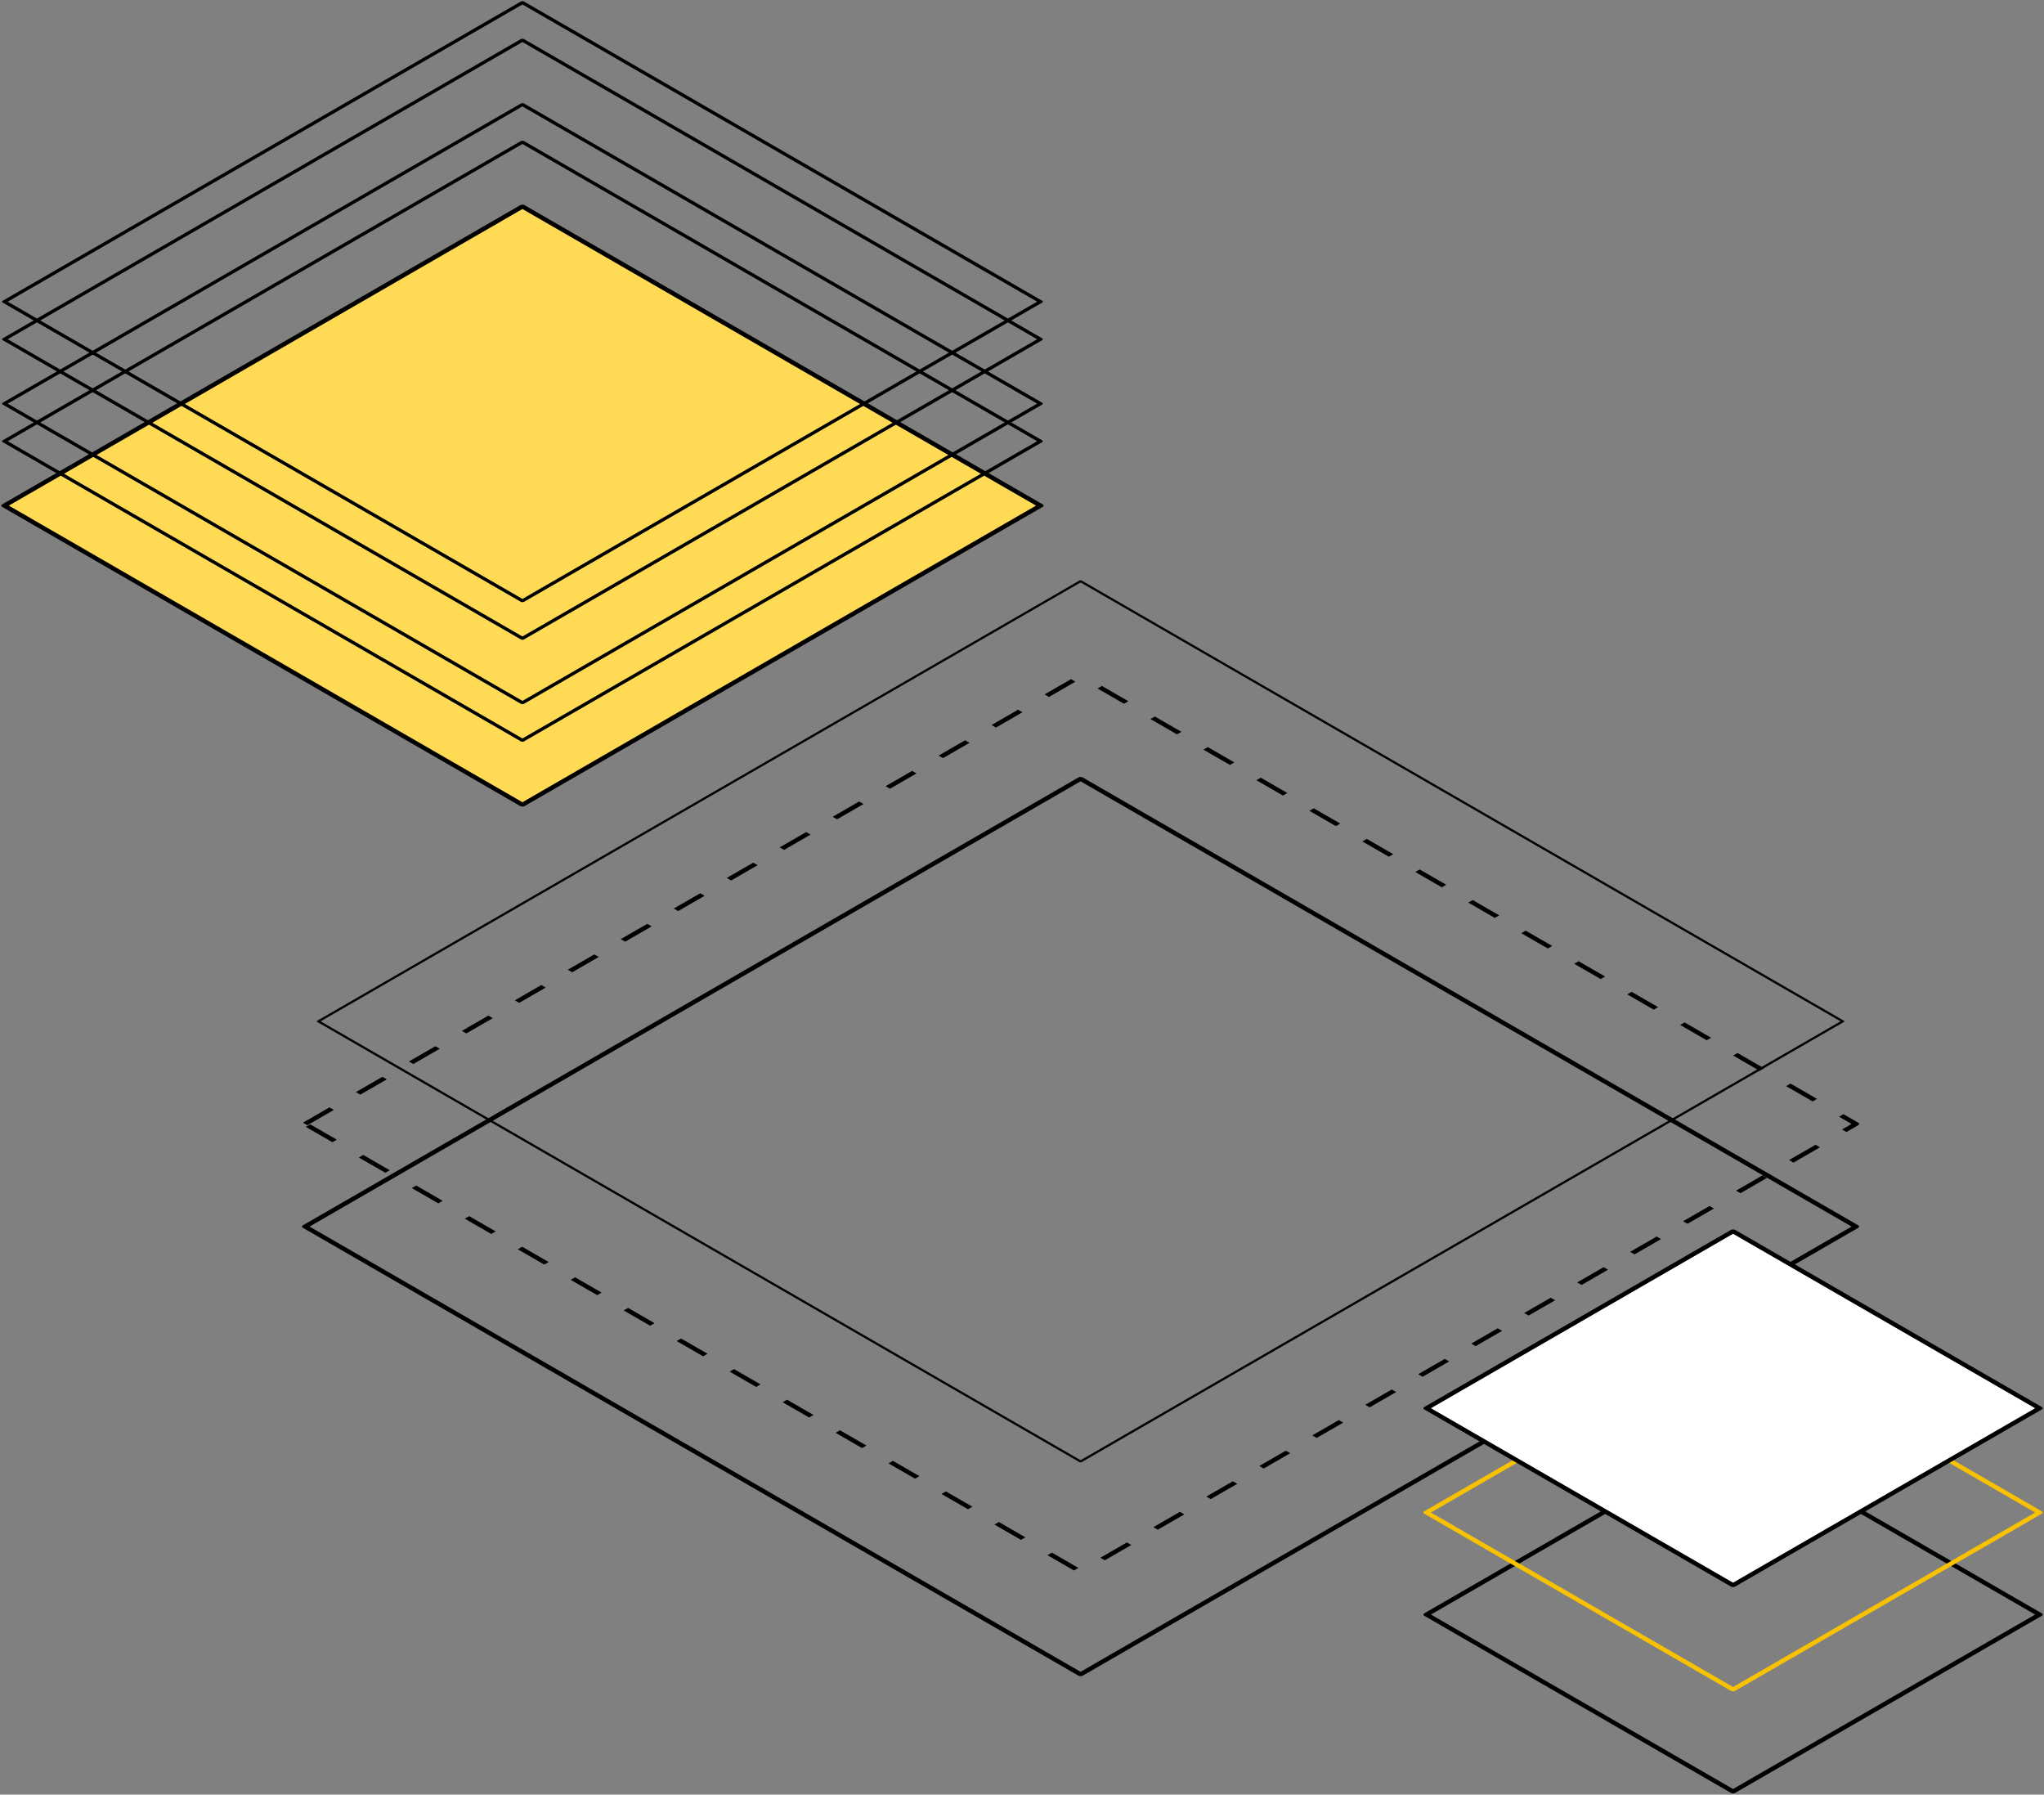 <svg width="401" height="352" viewBox="0 0 401 352" fill="none" xmlns="http://www.w3.org/2000/svg">
<rect x="0" y="0" width="401" height="352" fill="#808080" stroke="none"/>
<rect x="0.866" width="175.665" height="175.665" transform="matrix(0.866 -0.5 0.866 0.5 59.116 220.888)" stroke="black" stroke-linejoin="round" stroke-dasharray="6 6"/>
<rect x="3.464" width="172.665" height="172.665" transform="matrix(0.866 -0.5 0.866 0.5 59.464 202.059)" stroke="black" stroke-width="0.5" stroke-linejoin="round"/>
<rect x="0.866" width="175.665" height="175.665" transform="matrix(0.866 -0.5 0.866 0.5 59.116 241.016)" stroke="black" stroke-linejoin="round"/>
<rect x="0.866" width="117.354" height="117.354" transform="matrix(0.866 -0.5 0.866 0.5 0.116 99.606)" fill="#FFDA55" stroke="black" stroke-linejoin="round"/>
<rect x="0.866" width="117.354" height="117.354" transform="matrix(0.866 -0.5 0.866 0.5 0.116 79.606)" stroke="black" stroke-width="0.75" stroke-linejoin="round"/>
<rect x="0.866" width="117.354" height="117.354" transform="matrix(0.866 -0.5 0.866 0.5 0.116 86.975)" stroke="black" stroke-width="0.75" stroke-linejoin="round"/>
<rect x="0.866" width="117.354" height="117.354" transform="matrix(0.866 -0.5 0.866 0.5 0.116 59.606)" stroke="black" stroke-width="0.75" stroke-linejoin="round"/>
<rect x="0.866" width="117.354" height="117.354" transform="matrix(0.866 -0.5 0.866 0.5 0.116 66.975)" stroke="black" stroke-width="0.75" stroke-linejoin="round"/>
<rect x="0.866" width="69.435" height="69.435" transform="matrix(0.866 -0.5 0.866 0.5 279.116 317.117)" stroke="black" stroke-linejoin="round"/>
<rect x="0.866" width="69.435" height="69.435" transform="matrix(0.866 -0.5 0.866 0.5 279.116 297.102)" stroke="#F9C200" stroke-linejoin="round"/>
<rect x="0.866" width="69.435" height="69.435" transform="matrix(0.866 -0.5 0.866 0.5 279.116 276.648)" fill="white" stroke="black" stroke-linejoin="round"/>
</svg>
